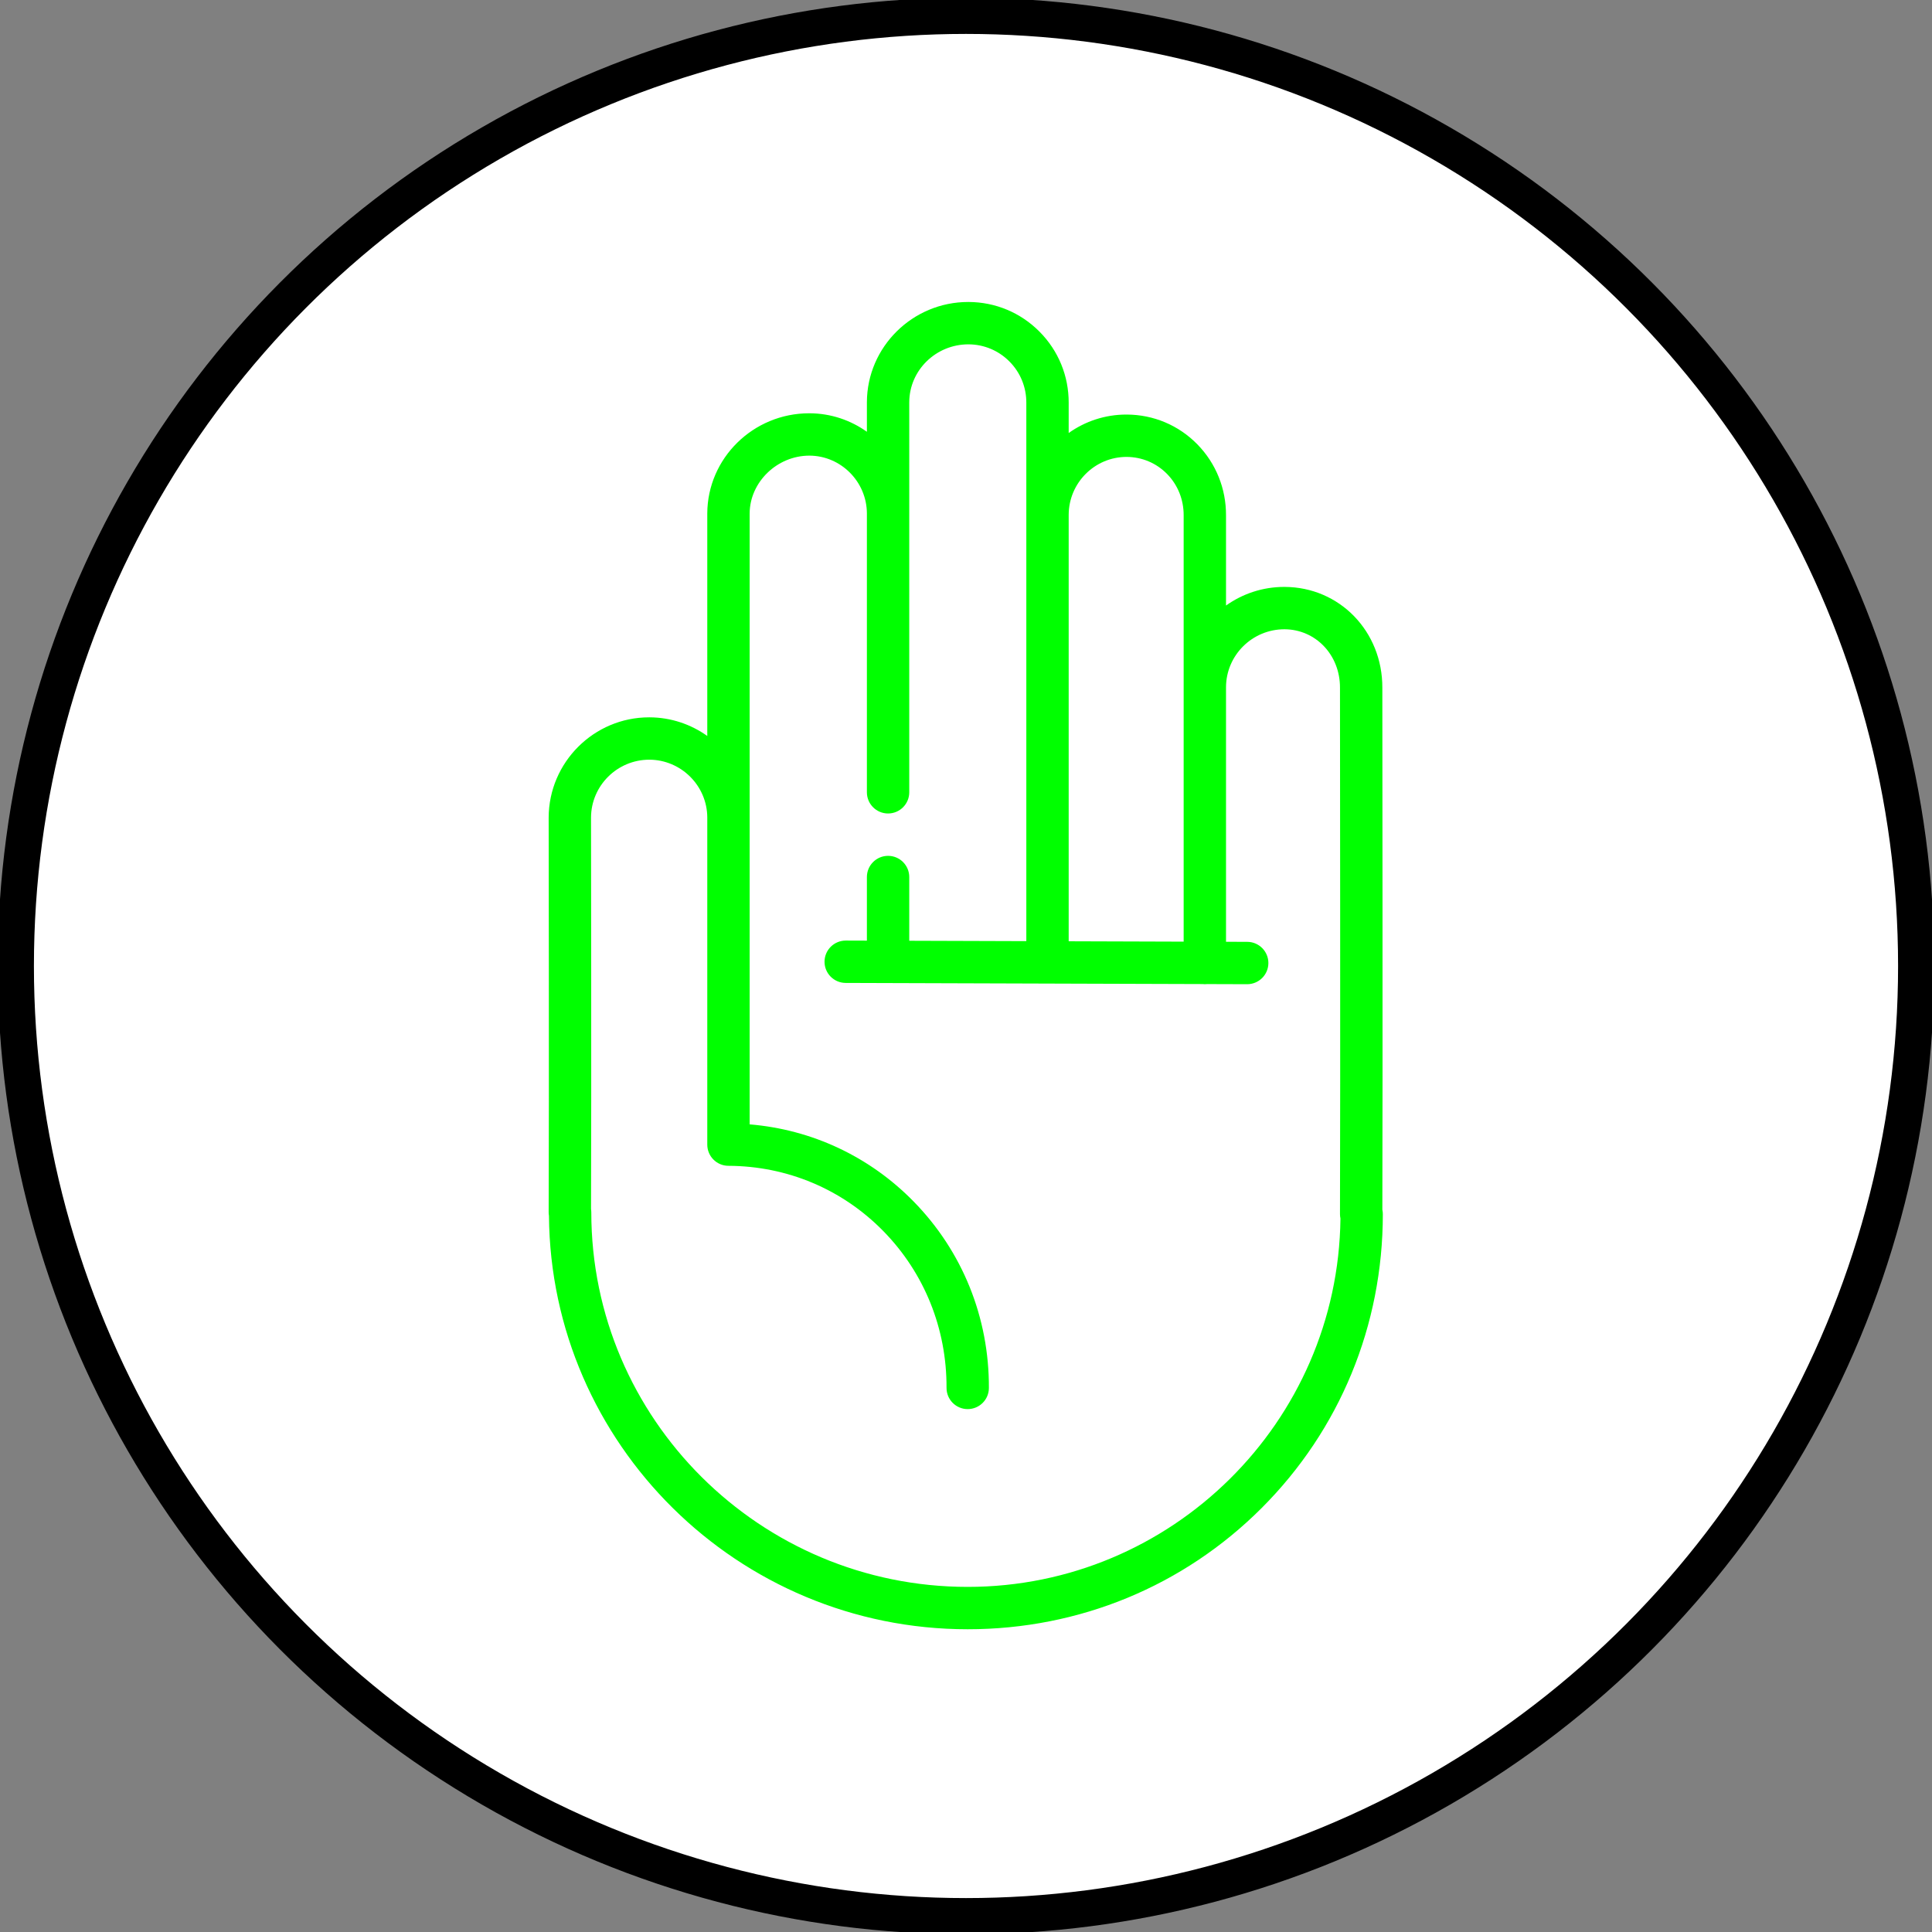 <?xml version="1.0" encoding="UTF-8" standalone="no"?>
<!-- Created with Inkscape (http://www.inkscape.org/) -->

<svg
   xmlns:dc="http://purl.org/dc/elements/1.1/"
   xmlns:cc="http://creativecommons.org/ns#"
   xmlns:rdf="http://www.w3.org/1999/02/22-rdf-syntax-ns#"
   xmlns:svg="http://www.w3.org/2000/svg"
   xmlns="http://www.w3.org/2000/svg"
   xmlns:sodipodi="http://sodipodi.sourceforge.net/DTD/sodipodi-0.dtd"
   xmlns:inkscape="http://www.inkscape.org/namespaces/inkscape"
   width="141.111mm"
   height="141.111mm"
   viewBox="0 0 500 500"
   id="svg4387"
   version="1.1"
   inkscape:version="0.92.0 unknown"
   sodipodi:docname="paper_won.svg">
  <rect x="0" y="0" width="500" height="500" fill="#808080" stroke="none"/>
  <defs
     id="defs4389" />
  <sodipodi:namedview
     id="base"
     pagecolor="#ffffff"
     bordercolor="#666666"
     borderopacity="1.0"
     inkscape:pageopacity="0.0"
     inkscape:pageshadow="2"
     inkscape:zoom="0.98994949"
     inkscape:cx="276.04086"
     inkscape:cy="307.26861"
     inkscape:document-units="px"
     inkscape:current-layer="layer1"
     showgrid="false"
     inkscape:showpageshadow="false"
     fit-margin-top="0"
     fit-margin-left="0"
     fit-margin-right="0"
     fit-margin-bottom="0"
     inkscape:window-width="1315"
     inkscape:window-height="744"
     inkscape:window-x="51"
     inkscape:window-y="24"
     inkscape:window-maximized="1" />
  <g
     inkscape:label="Layer 1"
     inkscape:groupmode="layer"
     id="layer1"
     transform="translate(-90,-173.791)">
    <g
       id="g5596">
      <circle
         r="245.909"
         cy="423.791"
         cx="340"
         id="path5590"
         style="fill:#ffffff;fill-opacity:1;stroke:#000000;stroke-width:9.375;stroke-miterlimit:4;stroke-dasharray:none;stroke-opacity:1" />
      <g
         transform="matrix(0.981,0,0,0.981,6.321,7.879)"
         id="g6909">
        <g
           id="g4175"
           transform="matrix(0.745,0,0,0.745,165,248.791)"
           style="fill:#ff0000;fill-opacity:1">
          <path
             id="path4177"
             d="m 382.526,321.423 c 0.158,-43.563 -0.004,-183.417 -0.006,-184.805 0.08,-19.952 -15.117,-35.643 -34.598,-35.721 h -0.146 c -7.668,0 -14.787,2.445 -20.612,6.594 V 75.586 C 327.202,66.085 323.601,57.148 317.023,50.423 310.4,43.652 301.518,39.902 292.012,39.864 h -0.146 c -7.59,0 -14.638,2.421 -20.416,6.535 V 35.72 C 271.488,26.217 267.824,17.268 261.132,10.521 254.439,3.775 245.52,0.039 236.017,0 h -0.146 c -19.703,0 -35.797,15.896 -35.875,35.464 v 10.5 c -5.748,-4.098 -12.751,-6.522 -20.294,-6.552 h -0.145 c -19.817,0 -36.003,15.896 -36.082,35.465 v 78.801 c -5.785,-4.126 -12.844,-6.568 -20.447,-6.599 h -0.146 c -19.537,0 -35.496,15.896 -35.575,35.479 0.001,0.977 0.167,98.213 0,139.768 -0.001,0.418 0.034,0.832 0.104,1.239 C 88.064,404.422 154.333,470 235.696,470 c 39.438,0 76.399,-15.242 104.077,-42.917 27.678,-27.676 42.921,-64.637 42.921,-104.074 0,-0.545 -0.057,-1.075 -0.168,-1.586 z M 291.951,54.864 c 5.459,0.022 10.555,2.17 14.349,6.048 3.804,3.889 5.887,9.079 5.864,14.644 v 150.955 l -40.714,-0.13 V 75.36 c 0.046,-11.301 9.205,-20.496 20.501,-20.496 z M 235.696,455 c -73.496,0 -133.29,-59.504 -133.29,-132.644 0,-0.4 -0.032,-0.792 -0.094,-1.175 0.16,-42.238 -0.003,-137.68 -0.004,-138.606 0.045,-11.301 9.275,-20.496 20.66,-20.496 11.263,0.045 20.463,9.237 20.508,20.461 v 115.851 c 0,4.13 3.339,7.483 7.47,7.5 20.854,0.084 40.343,8.297 54.877,23.127 14.512,14.808 22.458,34.517 22.374,55.497 -0.017,4.142 3.328,7.514 7.47,7.53 4.159,0 7.514,-3.338 7.53,-7.47 0.101,-24.953 -9.368,-48.412 -26.661,-66.057 -15.613,-15.93 -36.007,-25.47 -58.06,-27.303 V 74.907 c 0.045,-11.11 9.699,-20.496 21.166,-20.496 11.178,0.045 20.309,9.236 20.354,20.458 v 98.76 c 0,4.142 3.358,7.5 7.5,7.5 4.142,0 7.5,-3.358 7.5,-7.5 V 35.494 C 215.041,24.193 224.406,15 235.956,15 c 5.497,0.022 10.655,2.183 14.526,6.085 3.871,3.902 5.99,9.078 5.968,14.604 V 226.332 L 214.995,226.2 v -22.57 c 0,-4.142 -3.358,-7.5 -7.5,-7.5 -4.142,0 -7.5,3.358 -7.5,7.5 v 22.524 l -7.476,-0.024 c -4.155,0 -7.511,3.342 -7.524,7.476 -0.013,4.142 3.334,7.511 7.476,7.524 l 126.35,0.402 c 0.277,0.031 0.558,0.05 0.843,0.05 0.273,0 0.543,-0.017 0.809,-0.045 l 14.167,0.045 c 4.155,0 7.511,-3.342 7.524,-7.476 0.013,-4.142 -3.334,-7.511 -7.476,-7.524 l -7.524,-0.024 v -90.167 c 0.045,-11.301 9.292,-20.495 20.697,-20.495 11.07,0.044 19.705,9.12 19.659,20.7 0.001,1.443 0.167,144.824 0,186.381 -0.002,0.54 0.054,1.074 0.165,1.594 C 366.847,396.637 307.96,455 235.696,455 Z"
             inkscape:connector-curvature="0"
             style="fill:#00ff00;fill-opacity:1" />
        </g>
      </g>
    </g>
  </g>
</svg>

